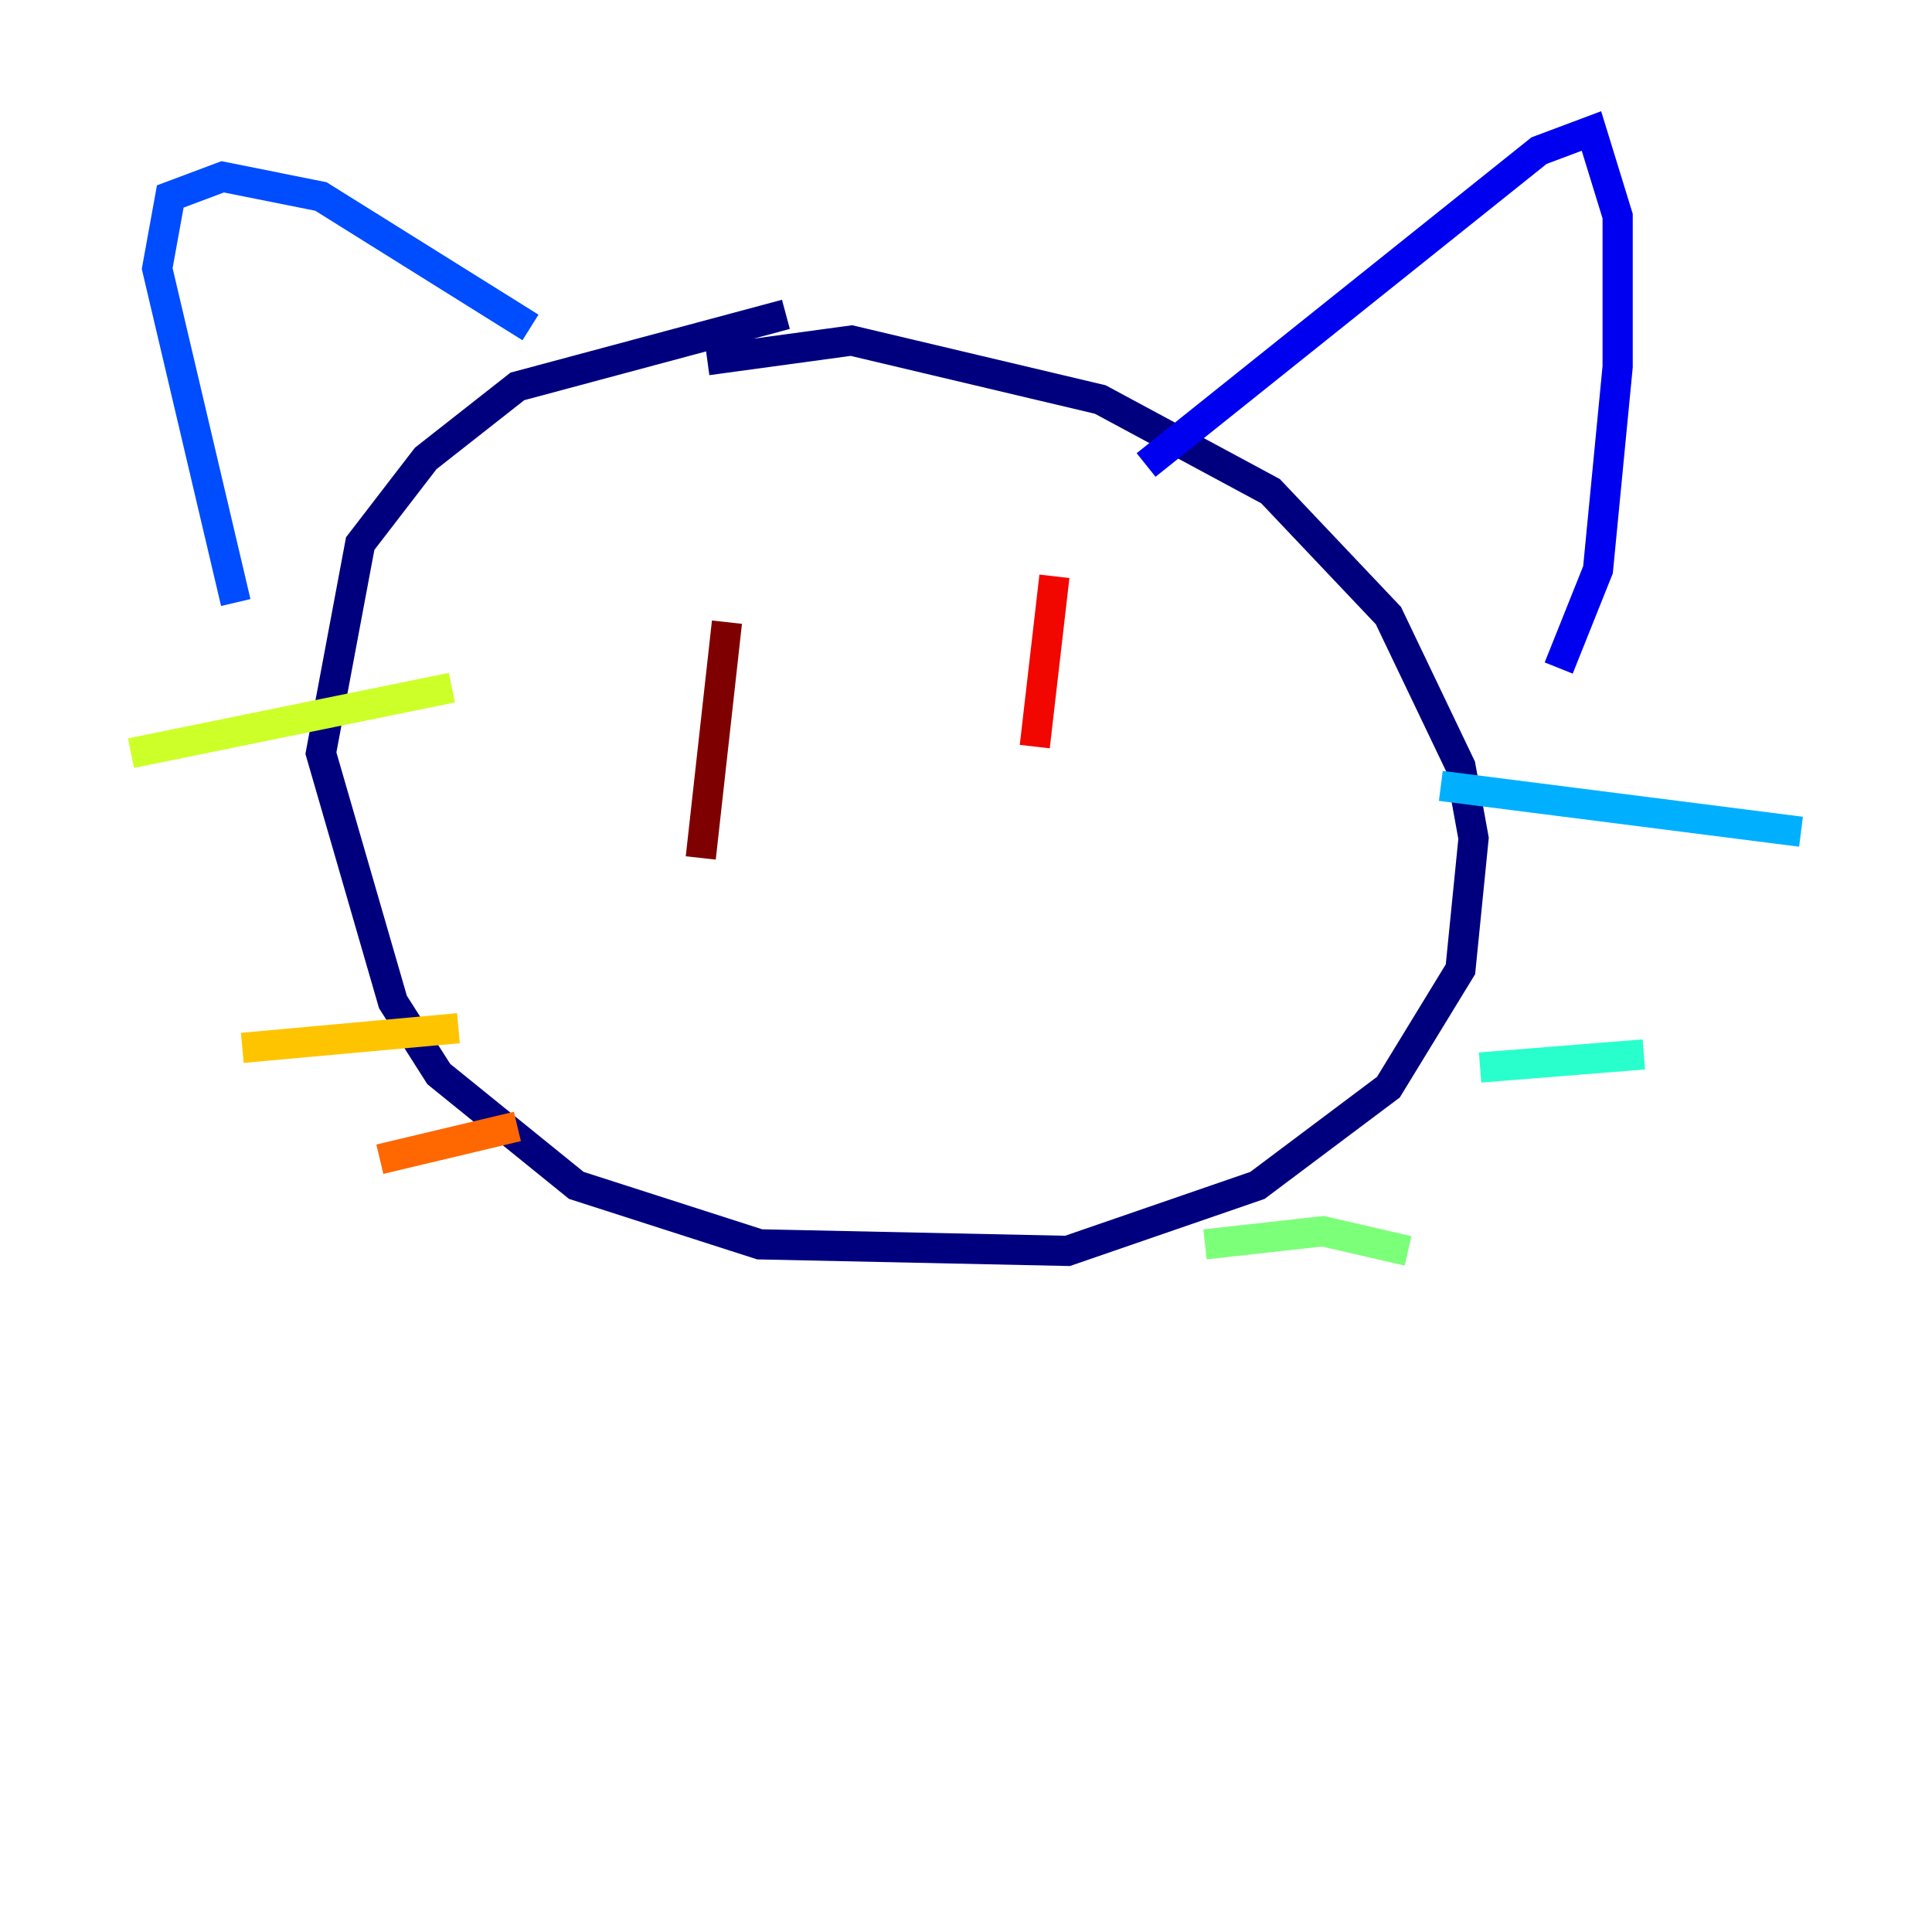 <?xml version="1.0" encoding="utf-8" ?>
<svg baseProfile="tiny" height="128" version="1.2" viewBox="0,0,128,128" width="128" xmlns="http://www.w3.org/2000/svg" xmlns:ev="http://www.w3.org/2001/xml-events" xmlns:xlink="http://www.w3.org/1999/xlink"><defs /><polyline fill="none" points="46.861,23.864 56.407,22.563 72.895,26.468 84.176,32.542 91.986,40.786 96.759,50.766 97.627,55.539 96.759,64.217 91.986,72.027 83.308,78.536 70.725,82.875 50.332,82.441 38.183,78.536 29.071,71.159 26.034,66.386 21.261,49.898 23.864,36.014 28.203,30.373 34.278,25.6 52.068,20.827" stroke="#00007f" stroke-width="2" /><polyline fill="none" points="75.932,30.807 101.966,9.98 105.437,8.678 107.173,14.319 107.173,24.298 105.871,37.749 103.268,44.258" stroke="#0000f1" stroke-width="2" /><polyline fill="none" points="35.146,21.695 21.261,13.017 14.752,11.715 11.281,13.017 10.414,17.79 15.62,39.919" stroke="#004cff" stroke-width="2" /><polyline fill="none" points="95.458,52.068 119.322,55.105" stroke="#00b0ff" stroke-width="2" /><polyline fill="none" points="98.061,70.725 108.909,69.858" stroke="#29ffcd" stroke-width="2" /><polyline fill="none" points="79.837,82.441 87.647,81.573 93.288,82.875" stroke="#7cff79" stroke-width="2" /><polyline fill="none" points="29.939,45.559 8.678,49.898" stroke="#cdff29" stroke-width="2" /><polyline fill="none" points="30.373,68.122 16.054,69.424" stroke="#ffc400" stroke-width="2" /><polyline fill="none" points="34.278,74.63 25.166,76.8" stroke="#ff6700" stroke-width="2" /><polyline fill="none" points="69.858,38.183 68.556,49.464" stroke="#f10700" stroke-width="2" /><polyline fill="none" points="48.163,41.22 46.427,56.841" stroke="#7f0000" stroke-width="2" /></svg>